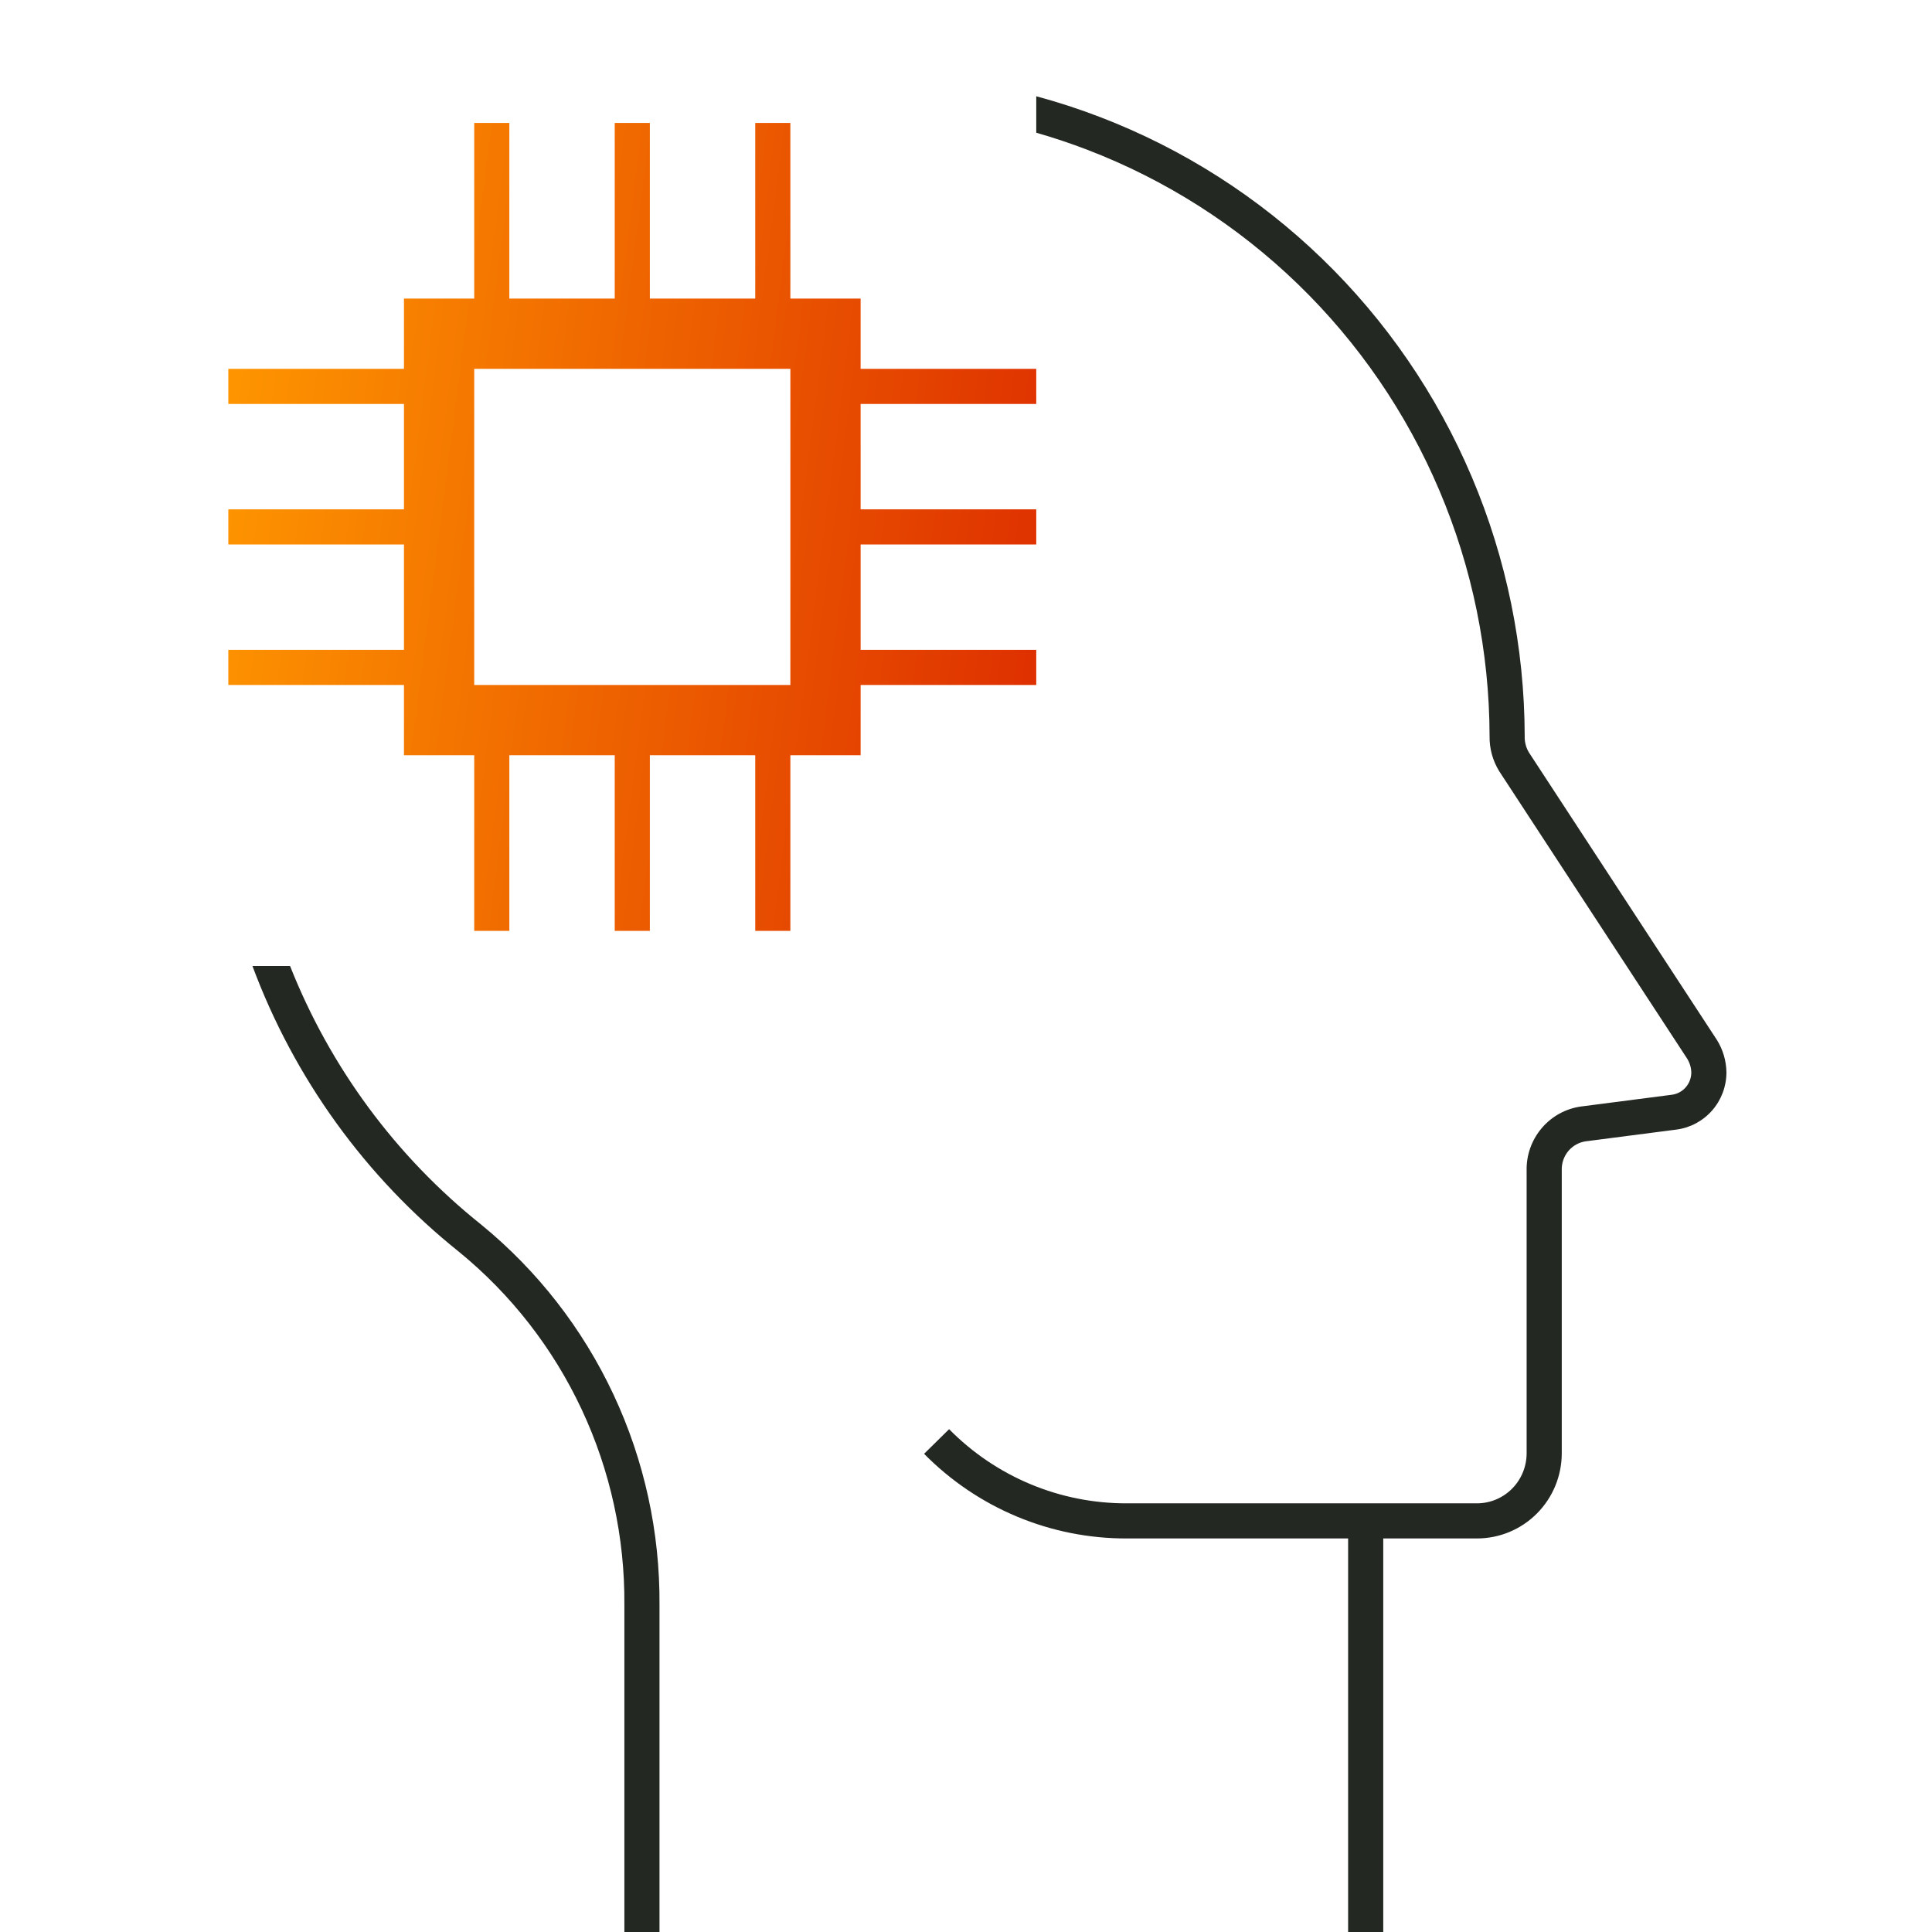 <svg width="110" height="110" viewBox="0 0 110 110" fill="none" xmlns="http://www.w3.org/2000/svg">
<g clip-path="url(#clip0)">
<path fill-rule="evenodd" clip-rule="evenodd" d="M14.373 55C16.748 61.388 20.81 67.022 26.142 71.281C29.105 73.704 31.489 76.767 33.117 80.244C34.746 83.723 35.578 87.527 35.549 91.373L35.549 91.381V110.002H37.549V91.385C37.579 87.241 36.684 83.144 34.928 79.396C33.172 75.647 30.601 72.343 27.404 69.73L27.404 69.729L27.395 69.722C22.54 65.846 18.796 60.764 16.515 55H14.373ZM59 7.556C59.987 7.839 60.963 8.165 61.925 8.535C66.385 10.247 70.457 12.847 73.898 16.178C77.339 19.51 80.079 23.506 81.954 27.929C83.828 32.348 84.799 37.101 84.81 41.907C84.798 42.609 84.986 43.3 85.352 43.899L85.36 43.911L85.368 43.924L96.059 60.273C96.207 60.511 96.29 60.787 96.296 61.07C96.293 61.38 96.179 61.678 95.976 61.909C95.772 62.142 95.491 62.292 95.187 62.331L90.037 62.997L90.032 62.997C89.15 63.116 88.345 63.559 87.771 64.24L88.535 64.885L87.771 64.24C87.201 64.916 86.898 65.778 86.92 66.662V82.74C86.92 83.499 86.621 84.225 86.09 84.76C85.56 85.294 84.842 85.593 84.094 85.593H77.756L64.156 85.593L64.153 85.593C62.273 85.599 60.412 85.23 58.675 84.505C56.939 83.78 55.363 82.715 54.038 81.371L52.614 82.774C54.124 84.307 55.923 85.523 57.905 86.35C59.887 87.178 62.012 87.6 64.157 87.593L64.159 87.593L76.756 87.593V110H78.756V87.593H84.094C85.376 87.593 86.605 87.08 87.509 86.169C88.414 85.259 88.92 84.025 88.92 82.74V66.649V66.634L88.92 66.62C88.908 66.221 89.044 65.832 89.299 65.529C89.554 65.228 89.909 65.033 90.296 64.98L90.299 64.98L95.444 64.314C96.233 64.213 96.956 63.825 97.48 63.227C98.005 62.629 98.294 61.861 98.296 61.066L98.296 61.055L98.296 61.045C98.285 60.392 98.095 59.754 97.748 59.201L97.743 59.194L97.738 59.186L87.051 42.843C86.887 42.571 86.803 42.256 86.809 41.935L86.81 41.924L86.81 41.913C86.8 36.837 85.775 31.816 83.795 27.148C81.816 22.48 78.923 18.26 75.289 14.742C71.655 11.223 67.353 8.477 62.642 6.668C61.446 6.209 60.231 5.812 59 5.48V7.556Z" fill="#232822"/>
<path fill-rule="evenodd" clip-rule="evenodd" d="M27 7H29V17H35V7H37V17H43V7H45V17H49V21H59V23H49V29H59V31H49V37H59V39H49V43H45V53H43V43H37V53H35V43H29V53H27V43H23V39H13V37H23V31H13V29H23V23H13V21H23V17H27V7ZM27 21H45V39H27V21Z" fill="url(#paint0_linear)"/>
</g>
<defs>
<linearGradient id="paint0_linear" x1="13" y1="7" x2="64.072" y2="13.569" gradientUnits="userSpaceOnUse">
<stop stop-color="#FF9900"/>
<stop offset="1" stop-color="#DD2C00"/>
</linearGradient>
<clipPath id="clip0">
<rect width="110" height="110" fill="white"/>
</clipPath>
</defs>
</svg>
